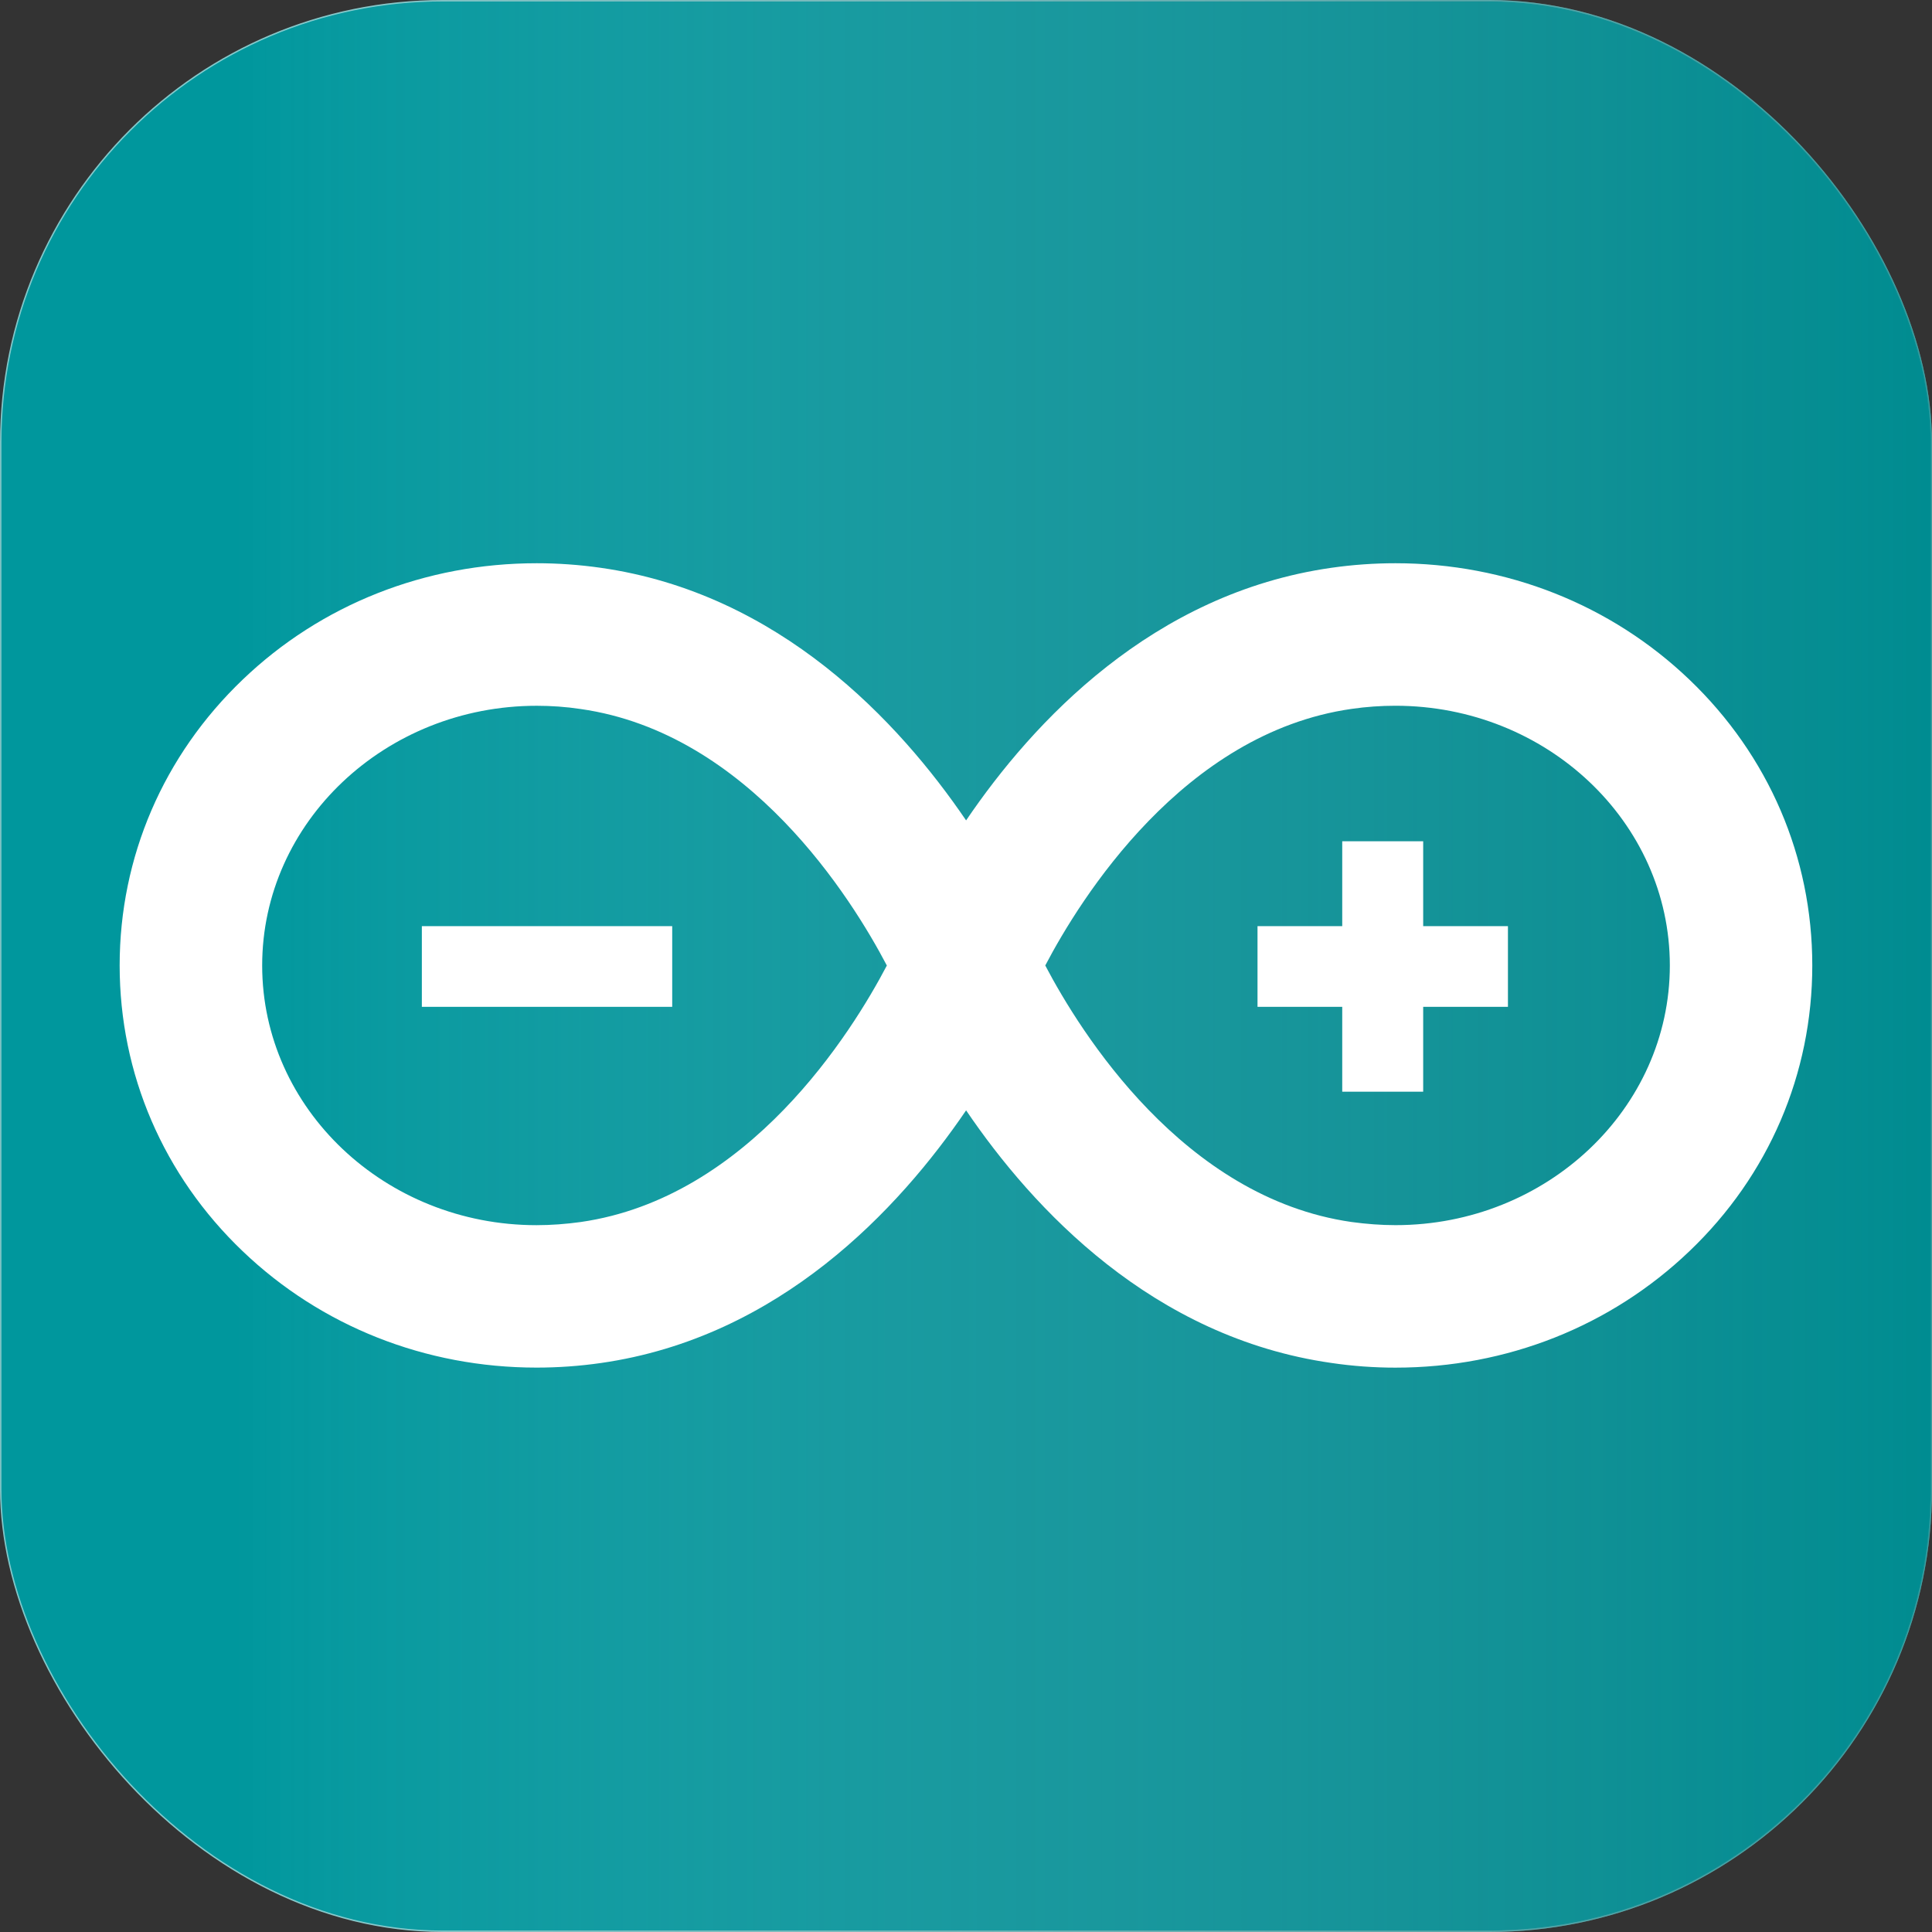 <?xml version="1.0" encoding="UTF-8"?>
<svg id="a" data-name="Layer 1" xmlns="http://www.w3.org/2000/svg" xmlns:xlink="http://www.w3.org/1999/xlink" viewBox="0 0 2368.46 2368.46">
  <rect x="0" y="0" width="2368.46" height="2368.46" fill="#333333" stroke="none"/>
  <defs>
    <style>
      .d {
        fill: url(#b);
        isolation: isolate;
        opacity: .5;
        stroke: url(#c);
        stroke-width: 1.82px;
      }

      .d, .e {
        stroke-miterlimit: 18.21;
      }

      .e {
        fill: #00979d;
        stroke: #81c9cb;
        stroke-width: 1.7px;
      }

      .f {
        fill: #fff;
        stroke-width: 0px;
      }
    </style>
    <linearGradient id="b" x1=".91" y1="1184.23" x2="2367.55" y2="1184.23" gradientUnits="userSpaceOnUse">
      <stop offset=".12" stop-color="#fff" stop-opacity="0"/>
      <stop offset=".25" stop-color="#c0d1d3" stop-opacity=".15"/>
      <stop offset=".39" stop-color="#91b3b7" stop-opacity=".31"/>
      <stop offset=".52" stop-color="#6d9fa3" stop-opacity=".46"/>
      <stop offset=".65" stop-color="#4d9195" stop-opacity=".6"/>
      <stop offset=".78" stop-color="#30888b" stop-opacity=".75"/>
      <stop offset=".9" stop-color="#148386" stop-opacity=".88"/>
      <stop offset="1" stop-color="#008184"/>
    </linearGradient>
    <linearGradient id="c" x1="0" y1="1184.23" x2="2368.46" y2="1184.23" gradientUnits="userSpaceOnUse">
      <stop offset="0" stop-color="#fff" stop-opacity="0"/>
      <stop offset=".15" stop-color="#c0d1d3" stop-opacity=".15"/>
      <stop offset=".31" stop-color="#91b3b7" stop-opacity=".31"/>
      <stop offset=".46" stop-color="#6d9fa3" stop-opacity=".46"/>
      <stop offset=".6" stop-color="#4d9195" stop-opacity=".6"/>
      <stop offset=".75" stop-color="#30888b" stop-opacity=".75"/>
      <stop offset=".88" stop-color="#148386" stop-opacity=".88"/>
      <stop offset="1" stop-color="#008184"/>
    </linearGradient>
  </defs>
  <g>
    <rect class="e" x=".91" y=".91" width="2366.64" height="2366.64" rx="541.79" ry="541.79"/>
    <rect class="d" x=".91" y=".91" width="2366.64" height="2366.64" rx="541.79" ry="541.79"/>
  </g>
  <g>
    <path class="f" d="M1710.8,1676.61c-25.96,0-52.54-1.87-78.68-5.76-219.15-31.28-365.68-188.67-447.76-309.66-82.34,120.99-228.86,278.54-447.91,309.77-26.06,3.73-52.36,5.6-78.69,5.6-136.25,0-264.15-50.71-360.36-142.78-97.13-92.83-150.72-217.41-150.72-350.24s53.59-257.41,150.86-350.41c96.12-92.09,224.11-142.65,360.42-142.65,25.98,0,52.42,1.87,78.47,5.6,219.05,31.24,365.57,188.65,447.92,309.66,82.1-121.01,228.62-278.37,447.75-309.66,26.14-3.75,52.58-5.6,78.56-5.6,136.25,0,264.24,50.69,360.35,142.65,97.22,93,150.69,217.41,150.69,350.41s-53.34,257.41-150.55,350.24c-96.28,92.07-224.08,142.83-360.34,142.83M1281.4,1183.59c42.8,81.51,169.05,284.9,375.42,314.46,18.07,2.49,36.25,3.87,53.97,3.87,185.38,0,336.28-142.78,336.28-318.37s-150.86-318.37-336.41-318.37c-17.72,0-35.9,1.26-53.8,3.86-206.41,29.49-332.66,232.88-375.46,314.56M657.96,865.22c-185.62,0-336.55,142.77-336.55,318.37s150.86,318.37,336.32,318.37c17.8,0,35.99-1.38,54.05-3.86,206.38-29.55,332.59-232.83,375.42-314.46-42.71-81.51-169.04-285.07-375.42-314.46-17.85-2.7-36.09-3.96-53.82-3.96"/>
    <path class="f" d="M517.15,1135.38h306.92v98.9h-306.92v-98.9ZM1848.6,1135.38h-103.91v-104.06h-99.23v104.06h-103.86v98.9h103.86v104.04h99.23v-104.04h103.91v-98.9Z"/>
  </g>
</svg>